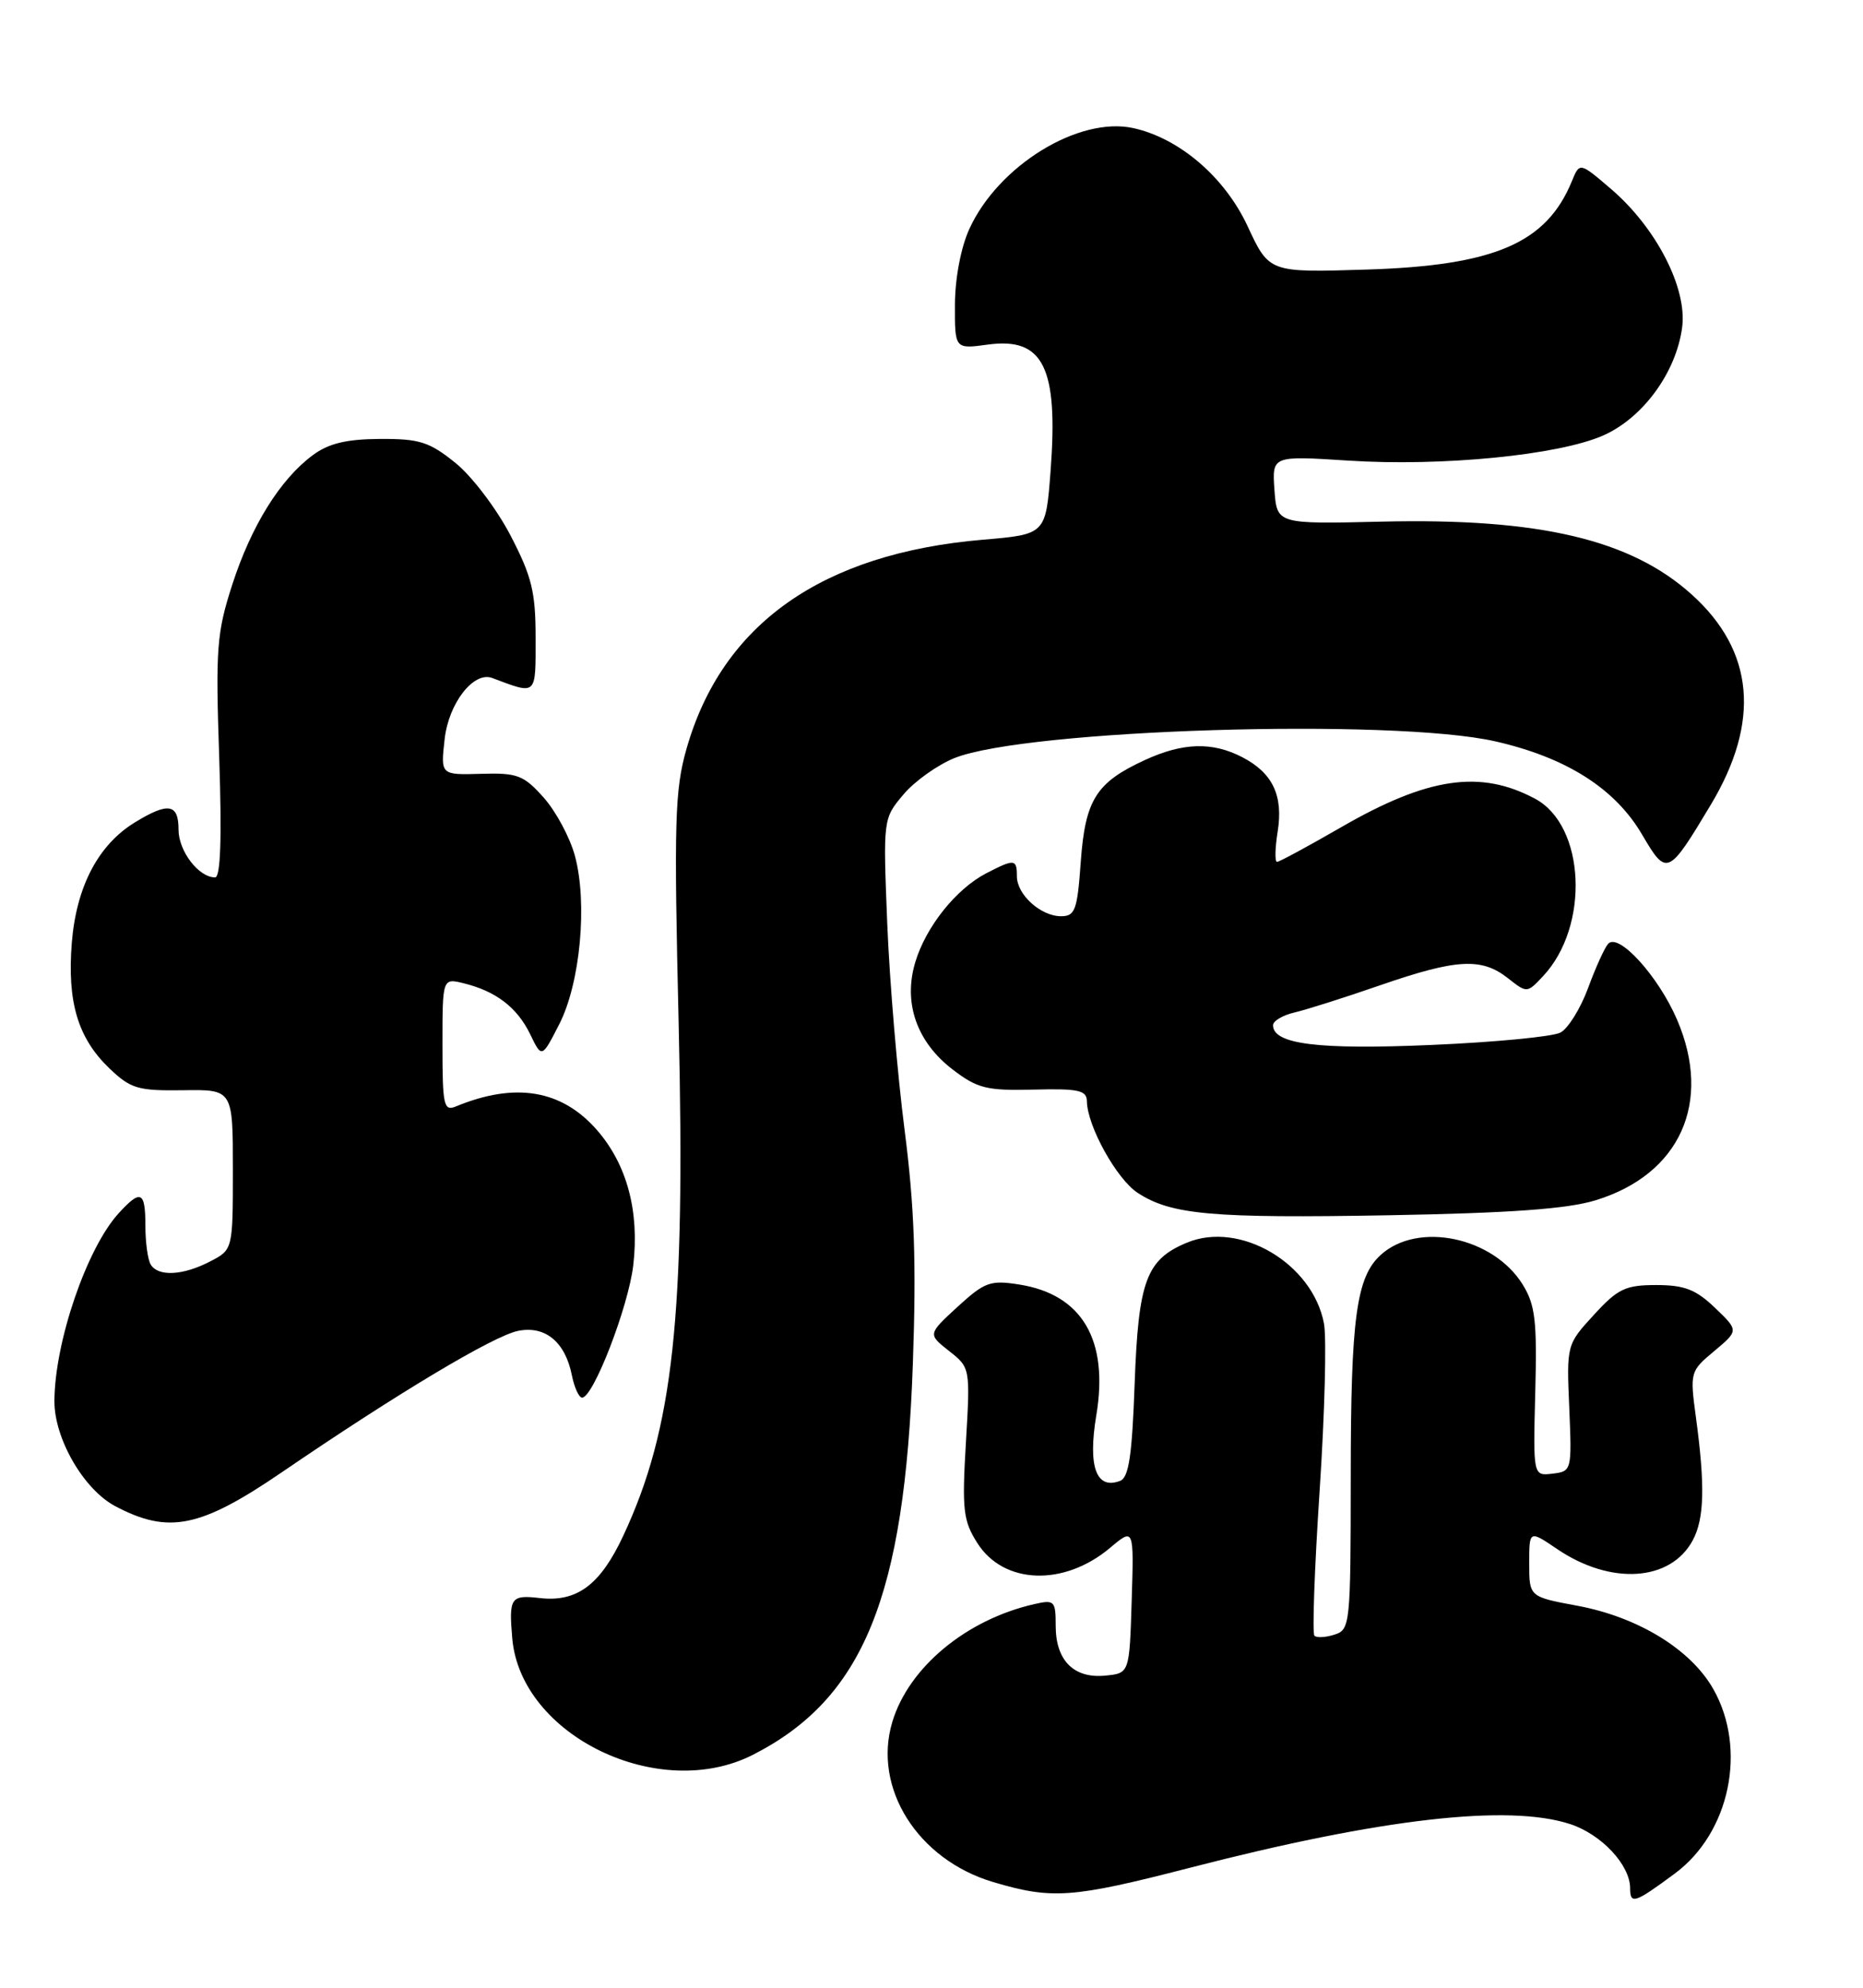 <?xml version="1.0" encoding="UTF-8" standalone="no"?>
<!DOCTYPE svg PUBLIC "-//W3C//DTD SVG 1.1//EN" "http://www.w3.org/Graphics/SVG/1.1/DTD/svg11.dtd" >
<svg xmlns="http://www.w3.org/2000/svg" xmlns:xlink="http://www.w3.org/1999/xlink" version="1.1" viewBox="0 0 240 256">
 <g >
 <path fill="currentColor"
d=" M 215.76 241.29 C 222.85 236.05 225.10 225.27 220.72 217.54 C 217.82 212.42 211.03 208.26 203.19 206.80 C 197.00 205.65 197.00 205.65 197.00 201.35 C 197.00 197.06 197.00 197.06 200.60 199.50 C 207.51 204.19 215.22 203.69 218.07 198.37 C 219.56 195.58 219.67 191.36 218.48 182.56 C 217.69 176.72 217.73 176.59 220.84 174.00 C 223.99 171.36 223.99 171.36 220.93 168.43 C 218.47 166.07 216.98 165.50 213.36 165.50 C 209.40 165.50 208.41 165.97 205.33 169.34 C 201.82 173.16 201.81 173.21 202.16 181.34 C 202.50 189.40 202.47 189.50 200.00 189.79 C 197.50 190.09 197.50 190.09 197.78 179.29 C 198.02 170.09 197.78 168.05 196.15 165.42 C 192.35 159.31 182.66 157.28 177.88 161.61 C 174.73 164.46 174.01 169.73 174.01 190.18 C 174.00 209.22 173.93 209.89 171.92 210.52 C 170.78 210.89 169.61 210.95 169.33 210.66 C 169.04 210.37 169.34 201.97 170.00 192.00 C 170.66 182.02 170.91 172.32 170.56 170.46 C 169.11 162.73 159.75 157.20 152.91 160.04 C 147.66 162.21 146.65 164.96 146.17 178.21 C 145.84 187.44 145.42 190.29 144.30 190.72 C 141.22 191.90 140.13 188.90 141.23 182.28 C 142.85 172.58 139.41 166.73 131.35 165.44 C 127.58 164.84 126.87 165.09 123.36 168.30 C 119.52 171.83 119.52 171.83 122.26 173.99 C 124.99 176.14 125.00 176.17 124.43 185.82 C 123.92 194.44 124.08 195.85 125.90 198.72 C 129.28 204.07 137.06 204.35 143.01 199.34 C 146.08 196.76 146.08 196.76 145.79 206.13 C 145.50 215.50 145.50 215.50 142.38 215.80 C 138.34 216.20 136.00 213.85 136.00 209.41 C 136.00 206.16 135.84 206.00 133.25 206.59 C 124.48 208.58 117.06 214.74 114.95 221.77 C 112.40 230.28 118.22 239.50 127.95 242.39 C 135.53 244.64 138.12 244.46 153.20 240.57 C 177.90 234.19 194.34 232.31 202.30 234.93 C 206.34 236.27 210.00 240.20 210.00 243.19 C 210.00 245.31 210.59 245.12 215.76 241.29 Z  M 97.01 225.99 C 111.22 218.74 116.55 205.70 117.60 175.58 C 118.06 162.55 117.80 155.41 116.53 145.50 C 115.61 138.35 114.60 126.41 114.30 118.97 C 113.76 105.48 113.76 105.43 116.38 102.33 C 117.81 100.62 120.78 98.51 122.96 97.63 C 132.24 93.92 179.39 92.47 192.64 95.48 C 201.80 97.57 208.07 101.55 211.55 107.50 C 214.71 112.89 214.90 112.81 220.40 103.63 C 226.81 92.93 225.99 83.84 217.96 76.59 C 210.10 69.48 198.29 66.70 178.00 67.18 C 164.50 67.50 164.50 67.50 164.18 63.10 C 163.87 58.69 163.87 58.69 173.68 59.32 C 185.80 60.10 200.80 58.62 206.54 56.08 C 211.65 53.82 215.93 47.97 216.70 42.17 C 217.38 37.13 213.37 29.33 207.53 24.33 C 203.50 20.88 203.50 20.88 202.49 23.35 C 199.21 31.33 192.51 34.21 176.00 34.72 C 163.50 35.11 163.50 35.11 160.72 29.13 C 157.78 22.81 151.94 17.81 146.01 16.50 C 138.96 14.95 128.58 21.34 124.87 29.50 C 123.79 31.85 123.03 35.86 123.02 39.23 C 123.00 44.96 123.00 44.96 127.25 44.38 C 134.41 43.40 136.35 47.31 135.34 60.66 C 134.72 68.82 134.72 68.82 126.61 69.51 C 105.88 71.28 93.01 80.36 88.43 96.47 C 86.93 101.75 86.81 105.82 87.43 131.97 C 88.31 169.59 86.76 183.95 80.29 197.79 C 77.33 204.13 74.32 206.37 69.51 205.81 C 65.80 205.38 65.54 205.76 65.99 210.99 C 67.07 223.54 84.91 232.17 97.01 225.99 Z  M 36.28 189.63 C 51.14 179.48 63.59 172.03 66.75 171.40 C 70.24 170.70 72.82 172.83 73.67 177.12 C 73.99 178.70 74.58 180.00 74.99 180.00 C 76.43 180.00 80.95 168.31 81.58 162.95 C 82.39 155.98 80.76 149.94 76.88 145.51 C 72.34 140.34 66.37 139.35 58.75 142.49 C 57.16 143.15 57.00 142.41 57.00 134.59 C 57.00 125.96 57.00 125.96 59.75 126.64 C 63.90 127.66 66.63 129.76 68.30 133.20 C 69.80 136.30 69.80 136.30 72.05 131.90 C 74.76 126.60 75.71 116.31 74.06 110.21 C 73.42 107.85 71.61 104.48 70.03 102.71 C 67.45 99.82 66.64 99.52 61.96 99.66 C 56.76 99.81 56.76 99.81 57.28 95.19 C 57.80 90.55 61.02 86.42 63.41 87.32 C 69.21 89.49 69.00 89.69 69.00 82.15 C 69.00 76.23 68.51 74.23 65.75 68.93 C 63.96 65.50 60.77 61.30 58.65 59.60 C 55.31 56.91 54.04 56.50 48.93 56.53 C 44.60 56.56 42.32 57.11 40.28 58.63 C 36.09 61.74 32.37 67.72 29.92 75.30 C 27.92 81.48 27.76 83.52 28.24 97.55 C 28.59 107.99 28.41 113.00 27.71 113.00 C 25.59 113.00 23.00 109.61 23.00 106.85 C 23.00 103.51 21.69 103.28 17.40 105.90 C 12.66 108.79 9.84 114.16 9.25 121.42 C 8.64 129.05 10.03 133.70 14.09 137.59 C 16.84 140.22 17.77 140.49 23.57 140.41 C 30.00 140.31 30.00 140.31 30.00 150.63 C 30.00 160.95 30.00 160.95 27.05 162.47 C 23.56 164.28 20.39 164.44 19.42 162.87 C 19.04 162.26 18.73 160.01 18.73 157.87 C 18.73 153.41 18.14 153.13 15.29 156.25 C 11.18 160.75 7.05 172.80 7.01 180.43 C 6.99 185.28 10.78 191.83 14.85 193.98 C 21.71 197.61 25.80 196.78 36.28 189.63 Z  M 205.53 154.59 C 216.43 151.26 220.63 141.97 216.04 131.31 C 213.63 125.70 208.48 120.05 207.16 121.56 C 206.70 122.08 205.54 124.64 204.58 127.26 C 203.61 129.88 202.02 132.45 201.03 132.98 C 200.05 133.51 192.55 134.23 184.37 134.58 C 169.79 135.21 164.00 134.48 164.00 132.04 C 164.00 131.49 165.24 130.75 166.75 130.40 C 168.26 130.05 173.25 128.47 177.83 126.88 C 187.64 123.49 190.85 123.31 194.23 125.96 C 196.72 127.92 196.72 127.92 198.79 125.71 C 204.82 119.28 204.23 106.33 197.76 102.87 C 190.71 99.10 183.94 100.09 172.77 106.54 C 168.52 108.99 164.81 111.00 164.51 111.00 C 164.22 111.00 164.25 109.26 164.59 107.13 C 165.34 102.46 163.96 99.55 160.02 97.51 C 156.17 95.52 152.39 95.63 147.50 97.88 C 141.21 100.77 139.81 102.99 139.23 110.97 C 138.79 117.21 138.50 118.00 136.69 118.00 C 134.07 118.00 131.00 115.22 131.00 112.85 C 131.00 110.62 130.69 110.59 127.07 112.46 C 123.17 114.48 119.28 119.35 117.91 123.92 C 116.33 129.17 118.10 134.21 122.75 137.76 C 125.93 140.19 127.13 140.48 133.17 140.33 C 138.95 140.18 140.00 140.42 140.02 141.83 C 140.06 145.02 143.85 151.85 146.55 153.62 C 150.87 156.45 156.12 156.92 179.00 156.51 C 194.54 156.23 201.89 155.70 205.53 154.59 Z "/>
</g>
</svg>